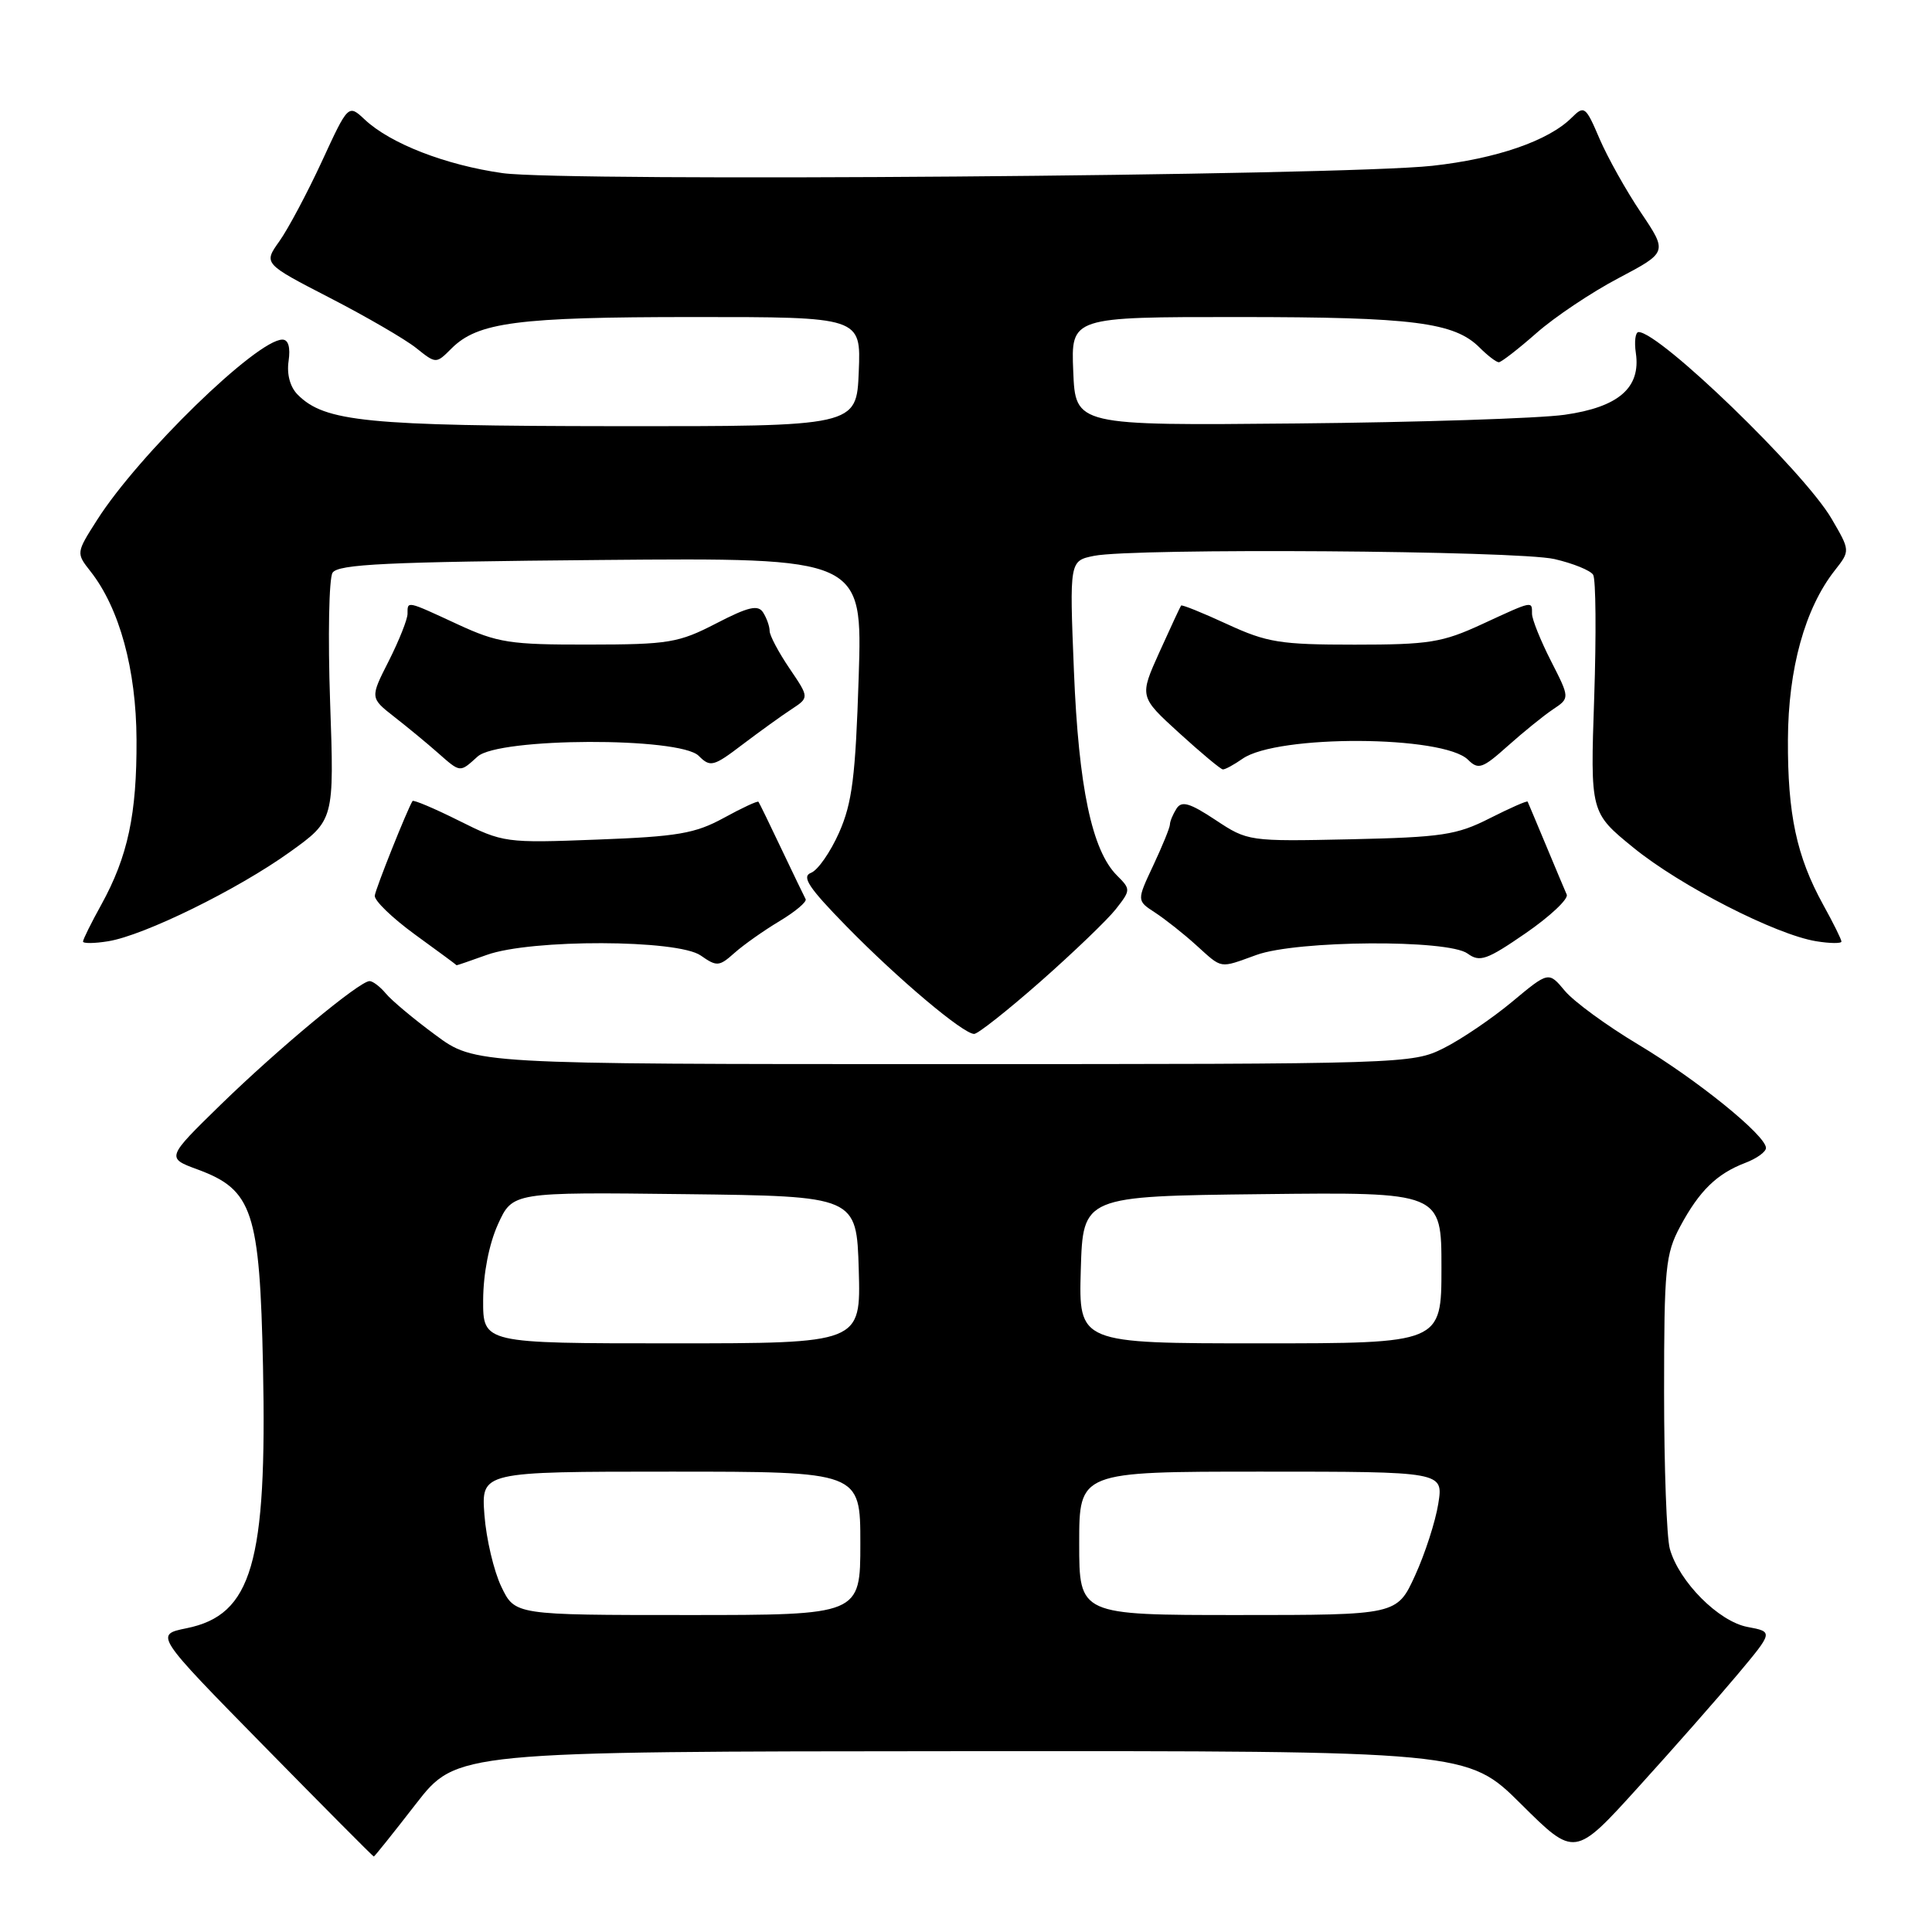 <?xml version="1.0" encoding="UTF-8" standalone="no"?>
<!DOCTYPE svg PUBLIC "-//W3C//DTD SVG 1.1//EN" "http://www.w3.org/Graphics/SVG/1.1/DTD/svg11.dtd" >
<svg xmlns="http://www.w3.org/2000/svg" xmlns:xlink="http://www.w3.org/1999/xlink" version="1.1" viewBox="0 0 256 256">
 <g >
 <path fill="currentColor"
d=" M 55.10 239.04 C 60.50 232.08 60.50 232.08 127.48 232.04 C 194.45 232.00 194.45 232.00 201.55 239.05 C 208.66 246.11 208.66 246.11 217.09 236.80 C 221.73 231.69 227.65 224.96 230.25 221.86 C 234.97 216.22 234.97 216.22 231.56 215.58 C 227.73 214.86 222.48 209.59 221.26 205.23 C 220.84 203.73 220.50 194.40 220.50 184.50 C 220.50 168.01 220.68 166.16 222.64 162.50 C 225.17 157.79 227.48 155.53 231.25 154.09 C 232.76 153.52 234.00 152.63 234.00 152.11 C 234.00 150.46 224.89 143.08 217.07 138.40 C 212.91 135.91 208.53 132.71 207.35 131.29 C 205.20 128.71 205.20 128.71 200.35 132.75 C 197.68 134.97 193.61 137.73 191.29 138.89 C 187.14 140.97 186.14 141.00 125.00 141.00 C 62.91 141.00 62.91 141.00 57.71 137.15 C 54.84 135.04 51.88 132.56 51.13 131.65 C 50.37 130.74 49.40 130.00 48.97 130.00 C 47.64 130.00 36.88 138.94 29.26 146.36 C 22.02 153.43 22.02 153.43 26.21 154.97 C 33.48 157.66 34.42 160.49 34.85 181.07 C 35.39 207.14 33.39 213.99 24.72 215.75 C 20.50 216.61 20.50 216.61 34.93 231.31 C 42.86 239.39 49.43 246.00 49.53 246.00 C 49.63 246.00 52.13 242.87 55.10 239.04 Z  M 137.90 130.03 C 142.25 126.19 146.73 121.89 147.85 120.47 C 149.84 117.93 149.84 117.84 148.00 116.00 C 144.69 112.69 142.92 104.31 142.30 88.90 C 141.71 74.31 141.71 74.31 144.98 73.65 C 150.26 72.60 201.08 72.95 205.98 74.08 C 208.44 74.65 210.74 75.58 211.10 76.16 C 211.46 76.74 211.52 84.06 211.24 92.44 C 210.72 107.67 210.72 107.67 216.45 112.33 C 222.65 117.38 235.29 123.85 240.66 124.72 C 242.50 125.02 244.00 125.03 244.00 124.76 C 244.00 124.48 242.91 122.28 241.58 119.88 C 238.06 113.49 236.86 107.89 236.91 98.00 C 236.95 88.61 239.17 80.59 243.13 75.57 C 245.17 72.97 245.17 72.97 242.68 68.71 C 239.02 62.47 219.92 44.00 217.12 44.00 C 216.70 44.00 216.53 45.25 216.76 46.79 C 217.43 51.38 214.47 53.95 207.32 54.96 C 203.92 55.44 187.95 55.96 171.82 56.11 C 142.50 56.39 142.50 56.39 142.21 49.20 C 141.91 42.00 141.91 42.00 164.21 42.01 C 187.26 42.01 192.71 42.71 196.06 46.06 C 197.13 47.13 198.27 48.00 198.60 48.00 C 198.92 48.00 201.17 46.26 203.58 44.14 C 205.99 42.01 210.89 38.73 214.47 36.85 C 220.96 33.42 220.96 33.42 217.43 28.17 C 215.49 25.29 213.02 20.88 211.95 18.39 C 210.11 14.08 209.92 13.94 208.27 15.58 C 205.21 18.65 198.28 21.04 189.78 21.97 C 177.63 23.30 74.86 24.11 66.59 22.94 C 59.04 21.87 51.73 19.03 48.34 15.85 C 46.15 13.80 46.15 13.80 42.64 21.41 C 40.70 25.60 38.17 30.35 37.01 31.98 C 34.91 34.93 34.91 34.93 43.71 39.47 C 48.54 41.96 53.69 44.95 55.14 46.11 C 57.78 48.22 57.78 48.22 59.82 46.18 C 63.30 42.70 68.56 42.01 91.79 42.01 C 114.09 42.00 114.09 42.00 113.79 49.25 C 113.50 56.50 113.50 56.50 81.50 56.47 C 48.60 56.44 43.04 55.89 39.46 52.31 C 38.44 51.30 37.98 49.60 38.24 47.84 C 38.50 46.03 38.21 45.00 37.42 45.00 C 34.04 45.00 18.37 60.24 12.87 68.89 C 10.08 73.26 10.08 73.28 12.00 75.72 C 15.83 80.59 18.05 88.71 18.09 98.00 C 18.14 107.89 16.94 113.49 13.42 119.88 C 12.09 122.28 11.00 124.48 11.00 124.76 C 11.00 125.03 12.50 125.02 14.34 124.72 C 19.10 123.95 31.48 117.87 38.39 112.91 C 44.29 108.68 44.29 108.68 43.74 92.99 C 43.44 84.36 43.59 76.67 44.06 75.90 C 44.77 74.75 51.21 74.45 79.61 74.20 C 114.29 73.90 114.29 73.90 113.78 89.74 C 113.36 102.90 112.92 106.39 111.19 110.31 C 110.04 112.90 108.37 115.31 107.47 115.65 C 106.17 116.15 107.15 117.62 112.17 122.75 C 119.01 129.74 127.63 137.00 129.08 137.00 C 129.58 137.00 133.55 133.86 137.90 130.03 Z  M 64.50 126.53 C 70.36 124.42 89.80 124.47 92.85 126.61 C 94.98 128.10 95.29 128.08 97.32 126.27 C 98.52 125.20 101.21 123.30 103.30 122.05 C 105.38 120.80 106.94 119.49 106.75 119.14 C 106.56 118.79 105.12 115.80 103.55 112.50 C 101.99 109.20 100.61 106.38 100.50 106.24 C 100.39 106.09 98.32 107.05 95.90 108.38 C 92.11 110.45 89.78 110.85 79.13 111.25 C 66.99 111.72 66.66 111.67 60.82 108.75 C 57.56 107.12 54.78 105.95 54.66 106.14 C 53.93 107.34 49.79 117.70 49.66 118.67 C 49.57 119.32 51.98 121.64 55.00 123.84 C 58.02 126.03 60.50 127.86 60.50 127.90 C 60.50 127.94 62.30 127.32 64.50 126.53 Z  M 166.50 126.53 C 171.87 124.59 191.88 124.46 194.46 126.35 C 196.08 127.53 197.00 127.21 202.18 123.64 C 205.41 121.41 207.85 119.11 207.60 118.54 C 207.35 117.97 206.11 115.03 204.85 112.00 C 203.59 108.97 202.49 106.38 202.42 106.22 C 202.34 106.07 200.08 107.07 197.39 108.43 C 193.02 110.65 191.06 110.94 178.93 111.21 C 165.48 111.50 165.33 111.48 161.06 108.65 C 157.63 106.38 156.57 106.08 155.89 107.15 C 155.42 107.89 155.02 108.84 155.02 109.26 C 155.01 109.68 154.01 112.12 152.81 114.68 C 150.62 119.34 150.62 119.34 153.05 120.92 C 154.38 121.79 156.83 123.72 158.48 125.22 C 162.04 128.43 161.48 128.34 166.50 126.53 Z  M 63.28 100.25 C 66.07 97.72 90.07 97.64 92.58 100.15 C 94.12 101.69 94.53 101.59 98.39 98.65 C 100.68 96.92 103.60 94.81 104.89 93.97 C 107.23 92.43 107.23 92.43 104.62 88.58 C 103.18 86.46 101.99 84.22 101.98 83.61 C 101.98 83.00 101.59 81.90 101.12 81.16 C 100.45 80.10 99.18 80.39 94.89 82.61 C 89.92 85.18 88.60 85.40 78.00 85.41 C 67.57 85.43 65.95 85.18 60.63 82.72 C 53.81 79.56 54.00 79.60 54.00 81.33 C 54.00 82.06 52.88 84.87 51.52 87.57 C 49.03 92.47 49.03 92.47 52.25 94.99 C 54.02 96.37 56.60 98.50 57.98 99.72 C 61.05 102.42 60.90 102.40 63.28 100.25 Z  M 164.64 100.54 C 169.23 97.32 191.28 97.42 194.53 100.68 C 195.89 102.03 196.45 101.83 199.78 98.85 C 201.84 97.01 204.53 94.83 205.77 94.00 C 208.02 92.50 208.02 92.50 205.51 87.58 C 204.13 84.87 203.00 82.06 203.00 81.33 C 203.00 79.60 203.19 79.56 196.37 82.71 C 191.11 85.14 189.35 85.42 179.50 85.42 C 169.63 85.42 167.89 85.14 162.60 82.70 C 159.35 81.20 156.61 80.09 156.50 80.24 C 156.39 80.38 155.10 83.16 153.63 86.41 C 150.97 92.31 150.97 92.31 156.23 97.11 C 159.13 99.75 161.74 101.93 162.03 101.95 C 162.32 101.98 163.49 101.34 164.64 100.54 Z  M 66.43 210.25 C 65.44 208.19 64.43 203.91 64.19 200.75 C 63.76 195.00 63.76 195.00 88.88 195.00 C 114.00 195.00 114.00 195.00 114.00 204.50 C 114.00 214.00 114.00 214.00 91.11 214.00 C 68.23 214.00 68.23 214.00 66.43 210.25 Z  M 143.00 204.50 C 143.00 195.00 143.00 195.00 167.13 195.00 C 191.26 195.00 191.26 195.00 190.58 199.25 C 190.21 201.59 188.83 205.86 187.51 208.75 C 185.11 214.00 185.11 214.00 164.06 214.00 C 143.00 214.00 143.00 214.00 143.00 204.50 Z  M 64.02 172.25 C 64.04 168.74 64.80 164.84 65.98 162.23 C 67.92 157.96 67.92 157.96 90.71 158.23 C 113.50 158.50 113.50 158.50 113.79 168.25 C 114.07 178.00 114.07 178.00 89.04 178.00 C 64.00 178.00 64.00 178.00 64.02 172.25 Z  M 143.21 168.25 C 143.50 158.50 143.50 158.50 167.25 158.23 C 191.00 157.96 191.00 157.96 191.00 167.98 C 191.00 178.00 191.00 178.00 166.96 178.00 C 142.93 178.00 142.93 178.00 143.21 168.25 Z "/>
</g>
</svg>